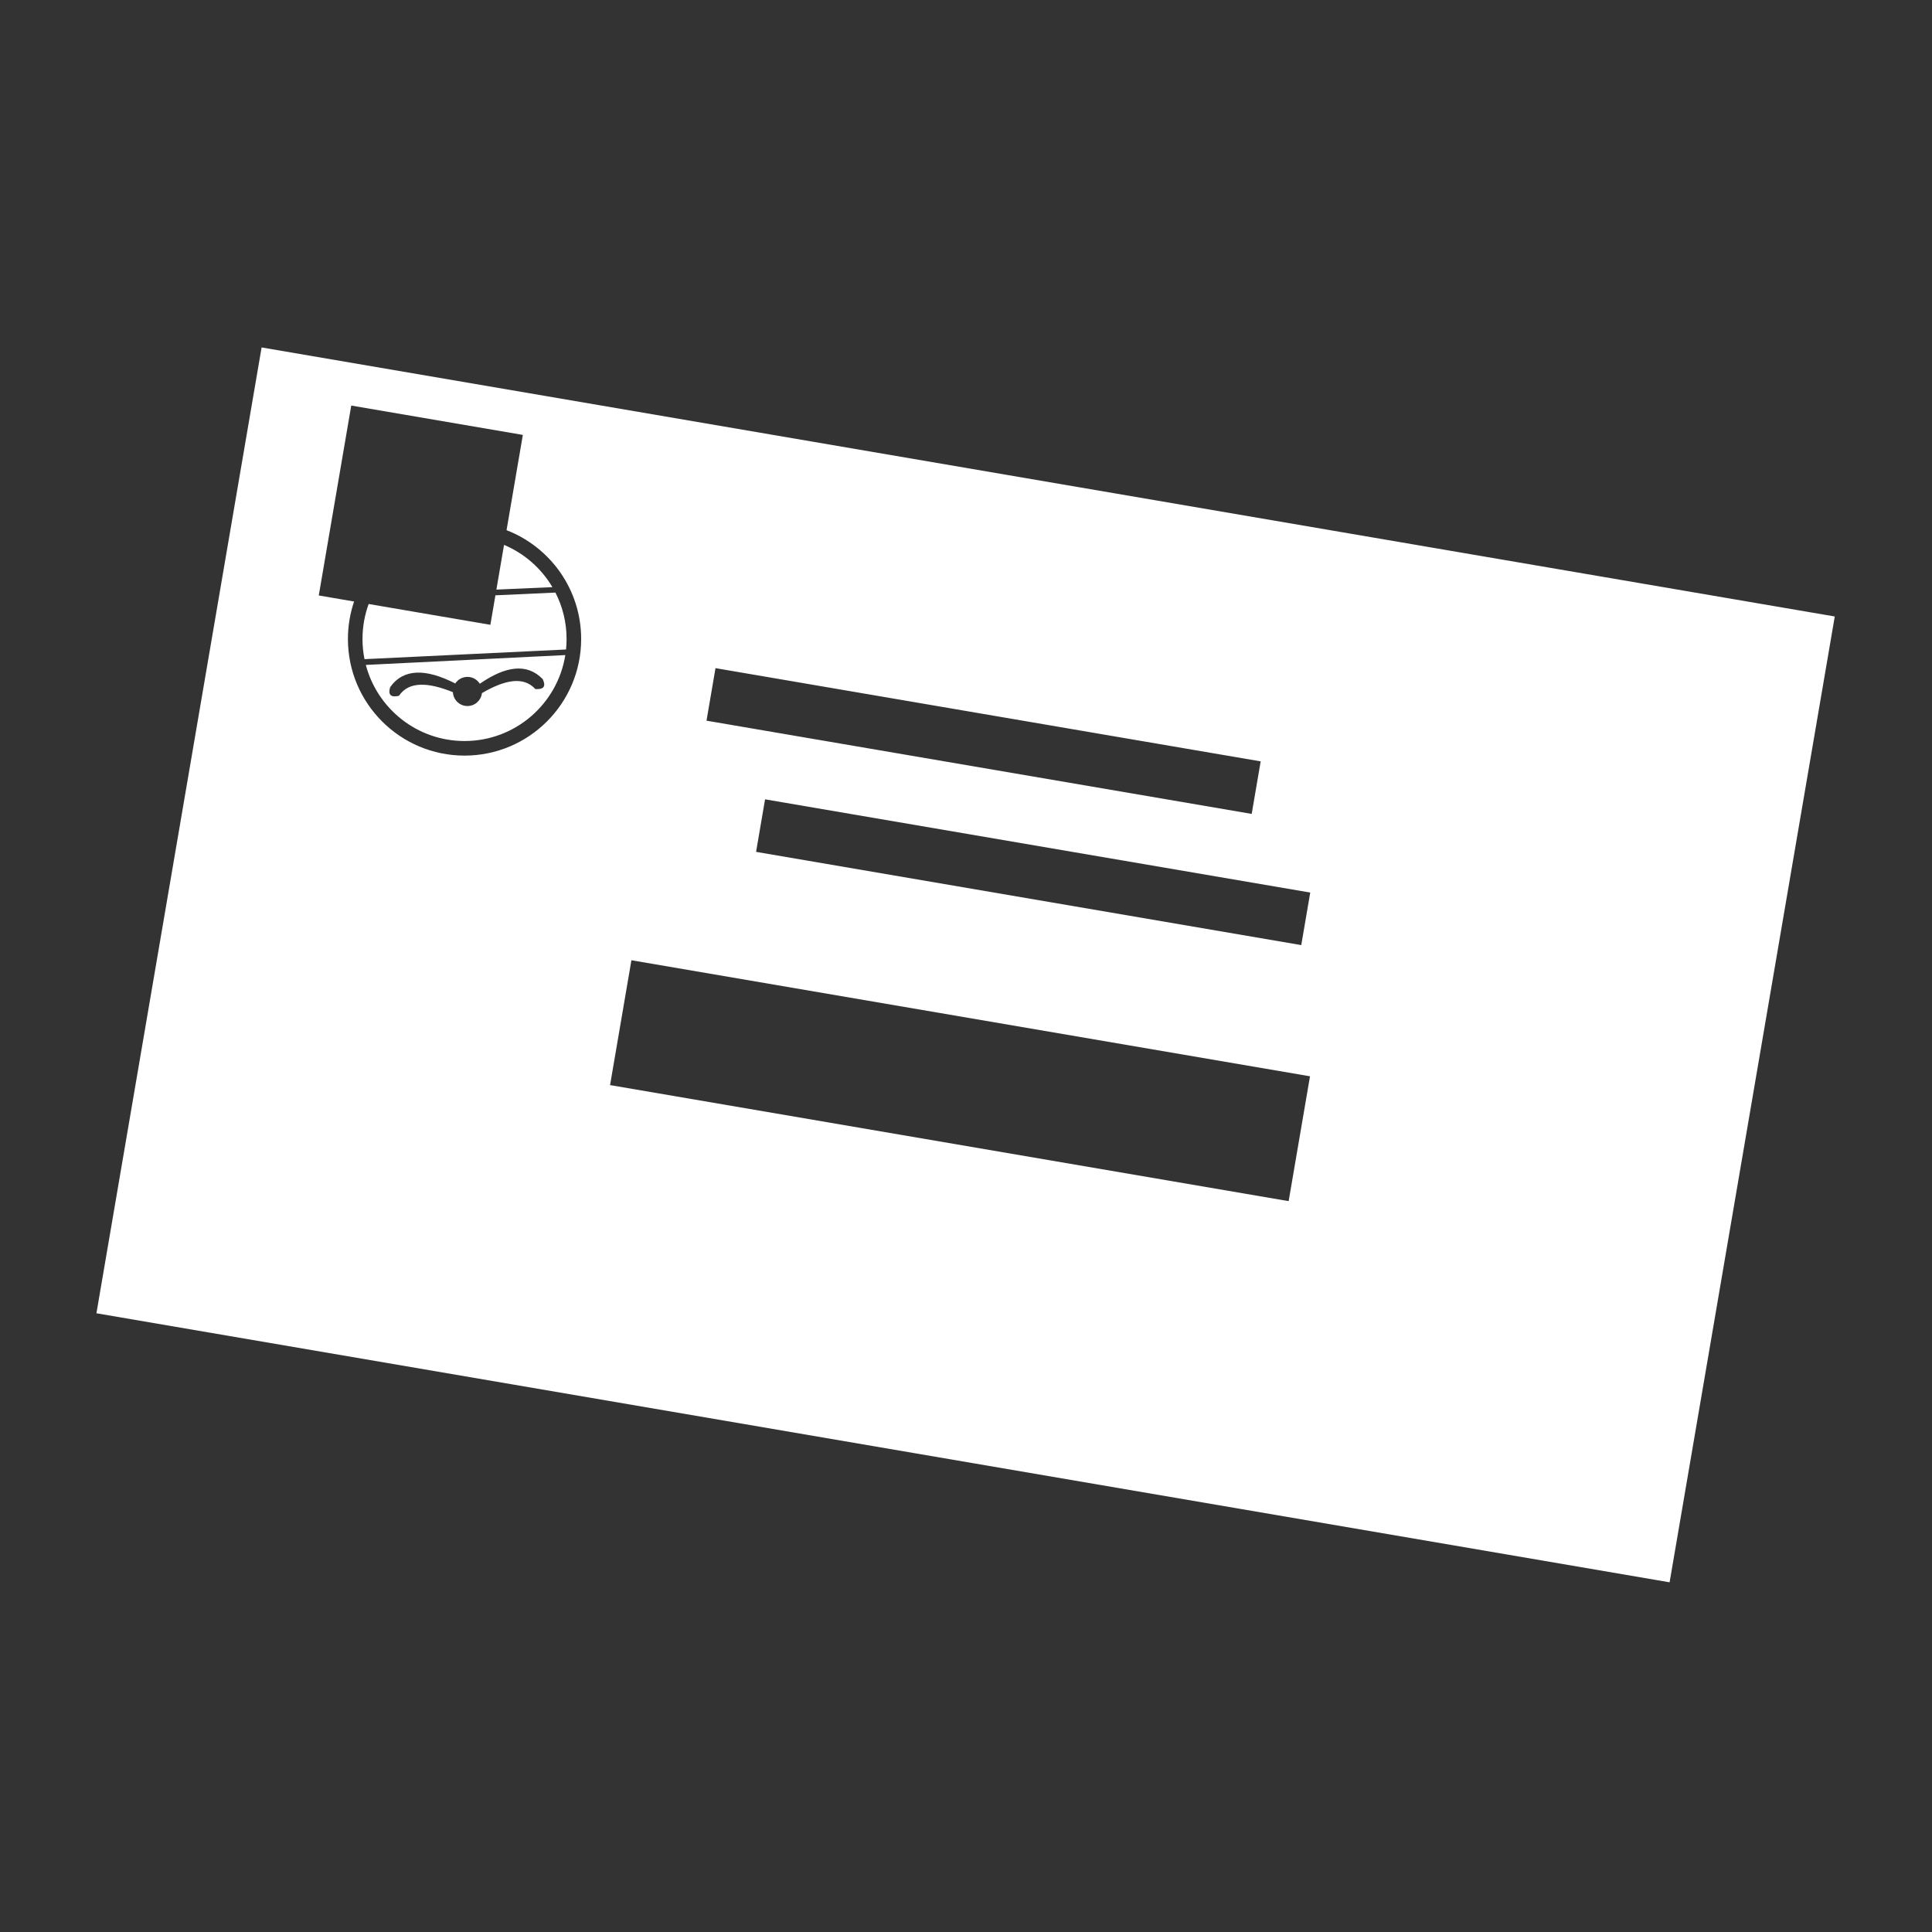 <?xml version="1.0" encoding="UTF-8" standalone="no"?>
<!DOCTYPE svg PUBLIC "-//W3C//DTD SVG 1.1//EN" "http://www.w3.org/Graphics/SVG/1.1/DTD/svg11.dtd">
<svg width="100%" height="100%" viewBox="0 0 1000 1000" version="1.1" xmlns="http://www.w3.org/2000/svg" xmlns:xlink="http://www.w3.org/1999/xlink" xml:space="preserve" xmlns:serif="http://www.serif.com/" style="fill-rule:evenodd;clip-rule:evenodd;stroke-linejoin:round;stroke-miterlimit:2;">
    <rect x="0" y="0" width="1000" height="1000" fill="#333333" stroke="none"/>
    <g transform="matrix(1.509,0,0,1.509,-287.706,-438.853)">
        <path d="M820,502.281L280.39,410L223.736,741.286L763.346,833.566L820,502.281ZM640,660L407.24,620.195L399.917,663.02L632.676,702.825L640,660ZM640.083,596.98L453.082,565L450,583.02L637.002,615L640.083,596.98ZM623.082,551.98L436.08,520L432.998,538.02L620,570L623.082,551.98ZM312.114,497.145L300,495.073L311.14,429.934L370,440L364.411,472.679C379.376,478.468 390,493.003 390,510C390,532.077 372.077,550 350,550C327.923,550 310,532.077 310,510C310,505.503 310.744,501.178 312.114,497.145ZM384.566,515.521C381.917,532.218 367.439,545 350,545C333.758,545 320.086,533.913 316.144,518.9L384.566,515.521ZM355.242,525.354C364.123,519.218 371.451,518.228 376.81,523.764C378.162,526.627 376.754,527.317 374.287,527.175C370.179,522.672 363.702,524.058 355.968,528.569C355.685,531.061 353.567,533 351,533C348.321,533 346.131,530.889 346.006,528.24C337.604,524.857 330.921,524.402 327.5,529.5C325.081,530.006 323.587,529.532 324.5,526.5C329.096,520.071 336.757,520.125 346.82,525.257C347.714,523.898 349.253,523 351,523C352.788,523 354.358,523.94 355.242,525.354ZM381.174,494.083C383.62,498.859 385,504.27 385,510C385,511.217 384.938,512.42 384.816,513.605L315.685,516.919C315.236,514.682 315,512.368 315,510C315,505.785 315.747,501.743 317.115,498L358.86,505.139L360.591,495.02L381.174,494.083ZM360.926,493.062L363.549,477.723C370.512,480.652 376.332,485.771 380.144,492.214L360.926,493.062Z" style="fill:white;"/>
    </g>
</svg>
